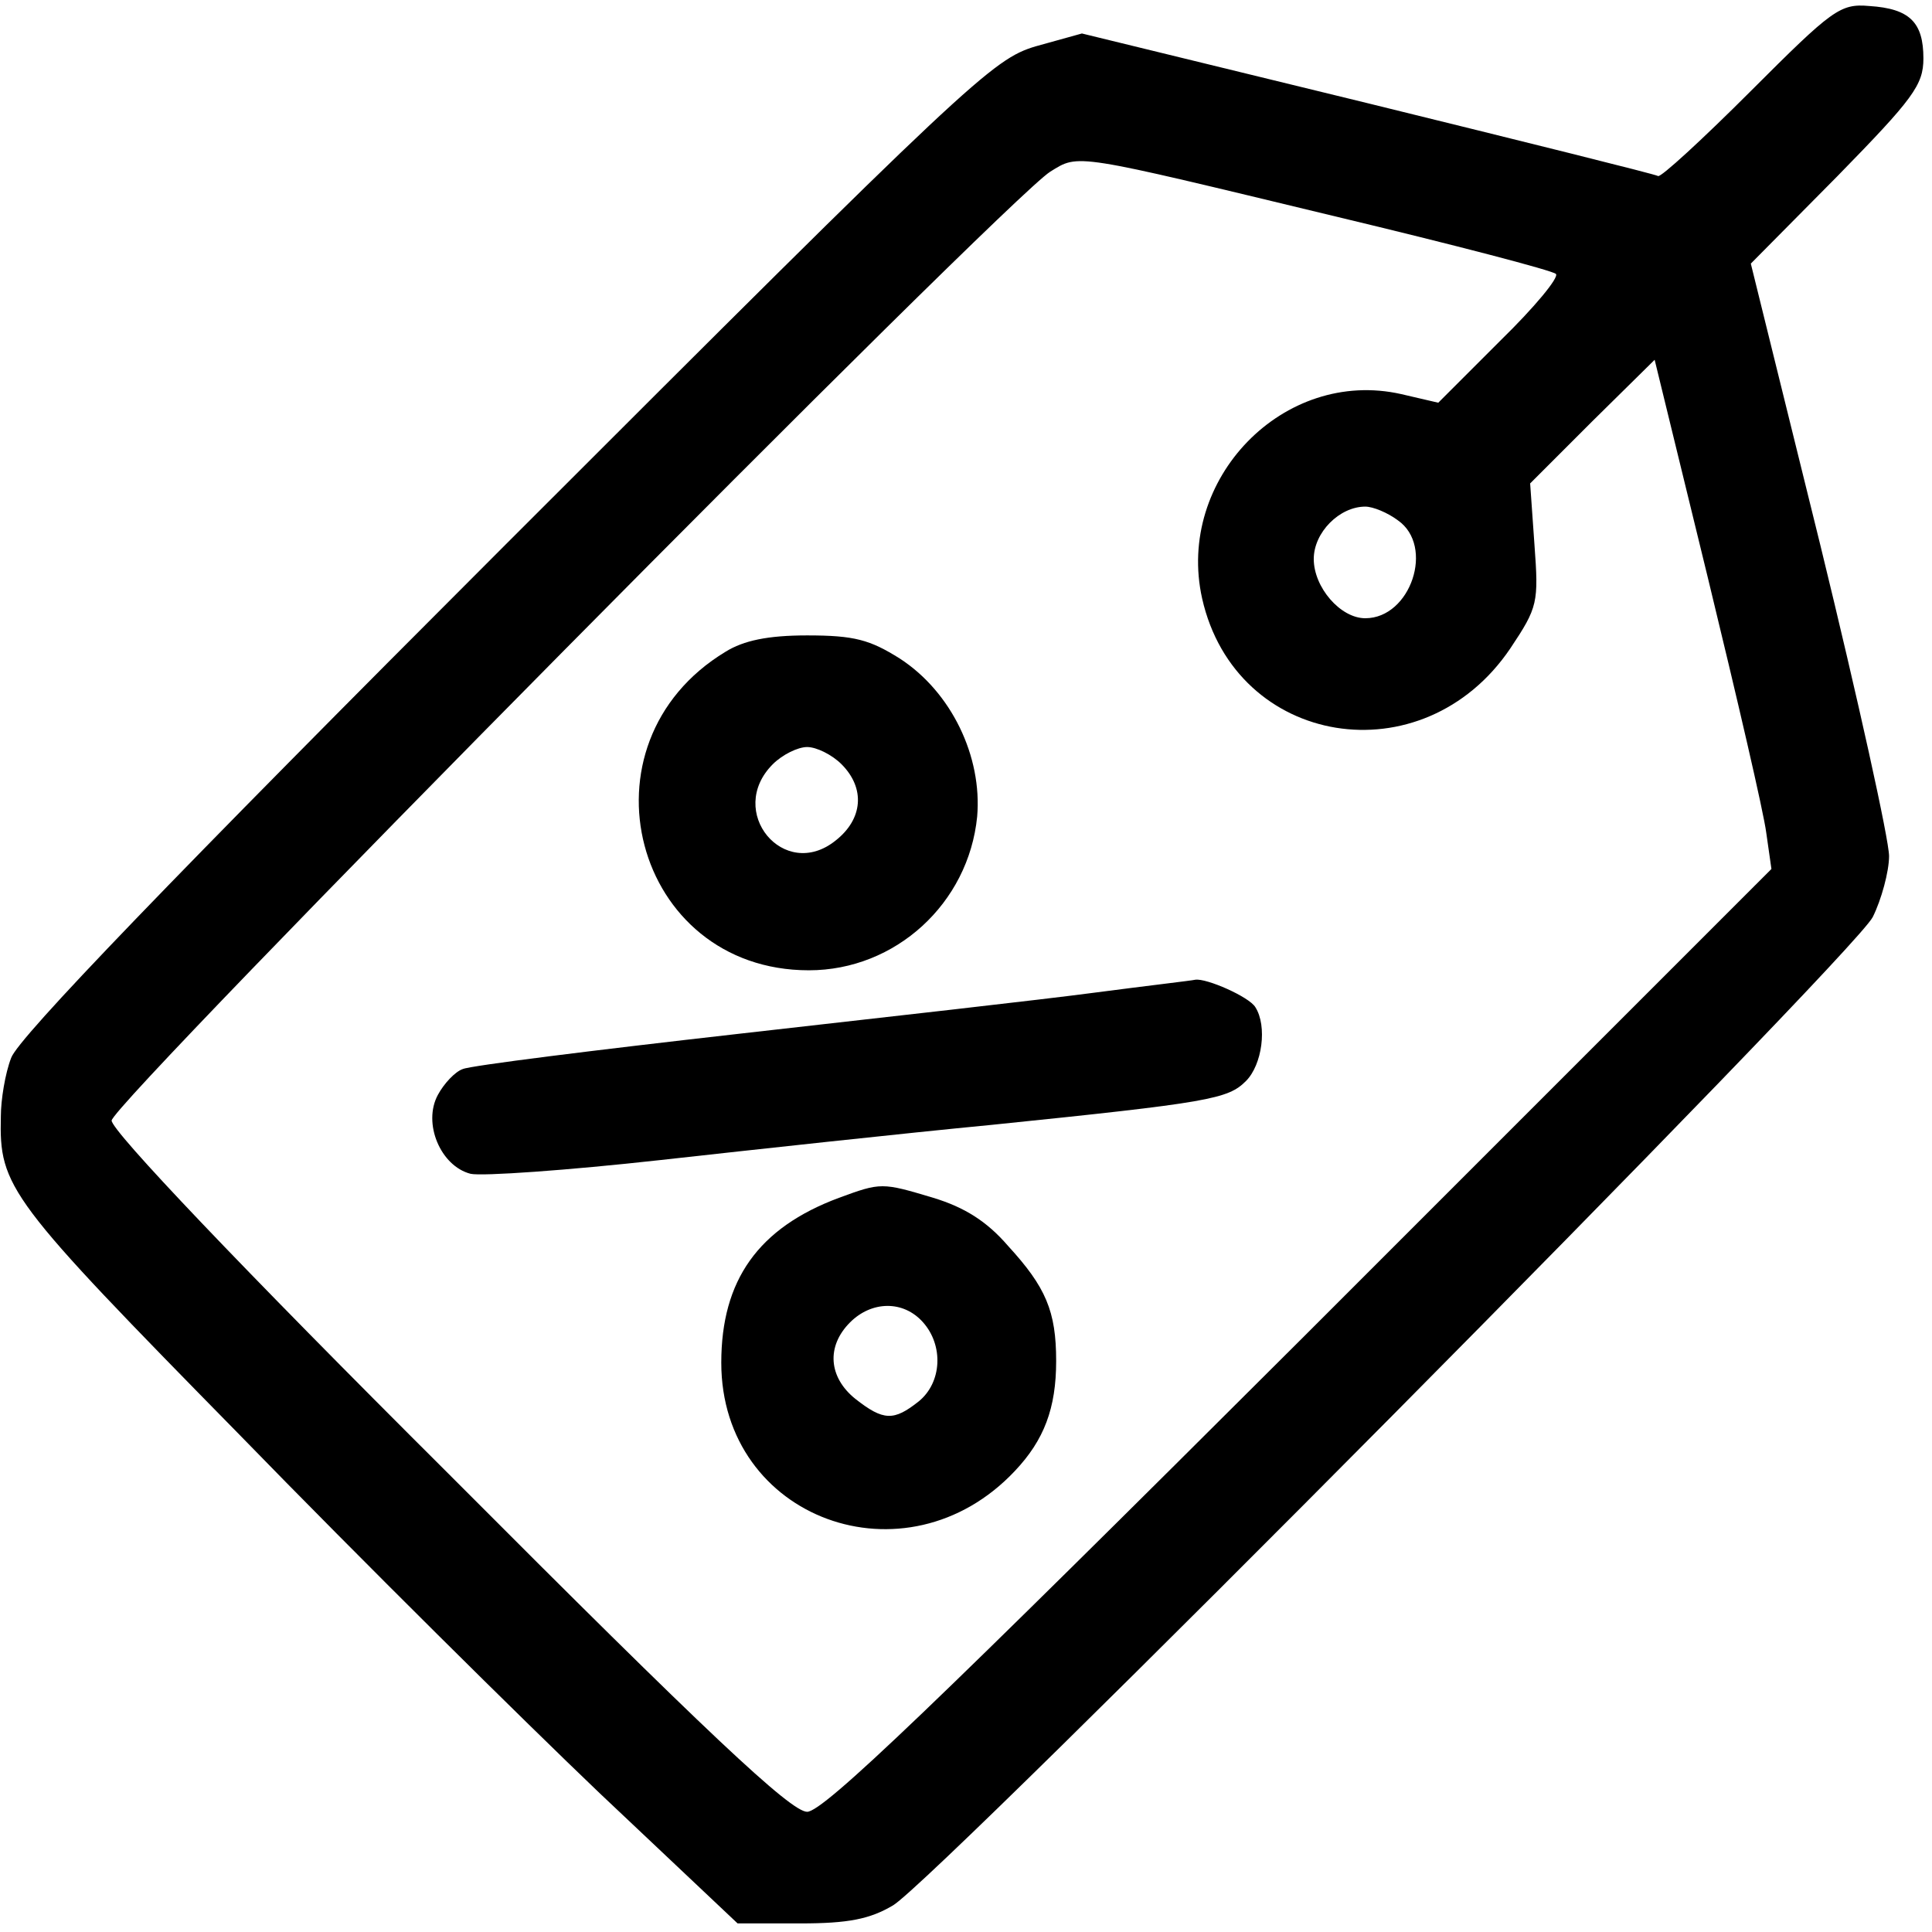 <?xml version="1.0" standalone="no"?>
<!DOCTYPE svg PUBLIC "-//W3C//DTD SVG 20010904//EN"
 "http://www.w3.org/TR/2001/REC-SVG-20010904/DTD/svg10.dtd">
<svg version="1.0" xmlns="http://www.w3.org/2000/svg"
 width="225pt" height="225pt" viewBox="0 0 225 225"
 preserveAspectRatio="xMidYMid meet">

<g transform="translate(0,225) scale(0.1,-0.1)"
fill="#000000" stroke="none">
<path d="M2039 2144 c-57 -57 -105 -101 -108 -99 -3 2 -156 40 -339 85 l-332
81 -54 -15 c-50 -15 -76 -39 -617 -580 -388 -388 -568 -575 -576 -598 -7 -18
-12 -49 -12 -68 -2 -83 8 -96 278 -371 142 -146 331 -333 419 -417 l161 -152
73 0 c56 0 81 5 108 21 52 31 1118 1106 1141 1151 10 20 19 53 19 71 0 19 -36
182 -80 362 l-81 328 101 102 c88 90 100 106 100 137 0 42 -16 58 -63 61 -34
3 -43 -4 -138 -99z m-484 -146 c138 -33 253 -63 257 -67 4 -4 -25 -39 -65 -78
l-72 -72 -43 10 c-137 31 -263 -99 -232 -238 39 -173 257 -209 359 -58 32 48
33 53 28 121 l-5 71 72 72 73 72 62 -254 c34 -140 65 -273 68 -297 l6 -42
-549 -549 c-425 -424 -555 -549 -574 -549 -19 0 -116 91 -417 393 -244 243
-393 400 -393 412 0 20 1041 1072 1093 1105 34 21 25 22 332 -52z m73 -354
c43 -30 15 -114 -38 -114 -29 0 -60 36 -60 69 0 31 30 61 60 61 9 0 26 -7 38
-16z"/>
<path d="M845 1491 c-177 -107 -107 -371 97 -371 101 0 186 78 196 179 6 70
-30 145 -90 184 -35 22 -53 27 -108 27 -46 0 -74 -6 -95 -19z m135 -131 c28
-28 25 -64 -7 -89 -60 -48 -128 34 -73 89 11 11 29 20 40 20 11 0 29 -9 40
-20z"/>
<path d="M1275 1094 c-60 -8 -247 -29 -415 -48 -168 -19 -312 -37 -321 -41 -9
-3 -22 -17 -29 -30 -18 -33 3 -83 38 -92 13 -3 113 4 221 16 108 12 282 31
386 41 254 26 275 30 296 51 19 19 25 64 11 86 -7 12 -57 34 -70 32 -4 -1 -56
-7 -117 -15z"/>
<path d="M977 855 c-94 -35 -137 -96 -137 -192 0 -182 215 -261 342 -126 34
36 48 73 48 128 0 58 -12 86 -56 134 -25 29 -51 45 -87 56 -60 18 -61 18 -110
0z m98 -145 c24 -27 22 -70 -5 -92 -29 -23 -41 -23 -74 3 -31 25 -34 61 -6 89
25 25 62 26 85 0z"/>
</g>
</svg>
